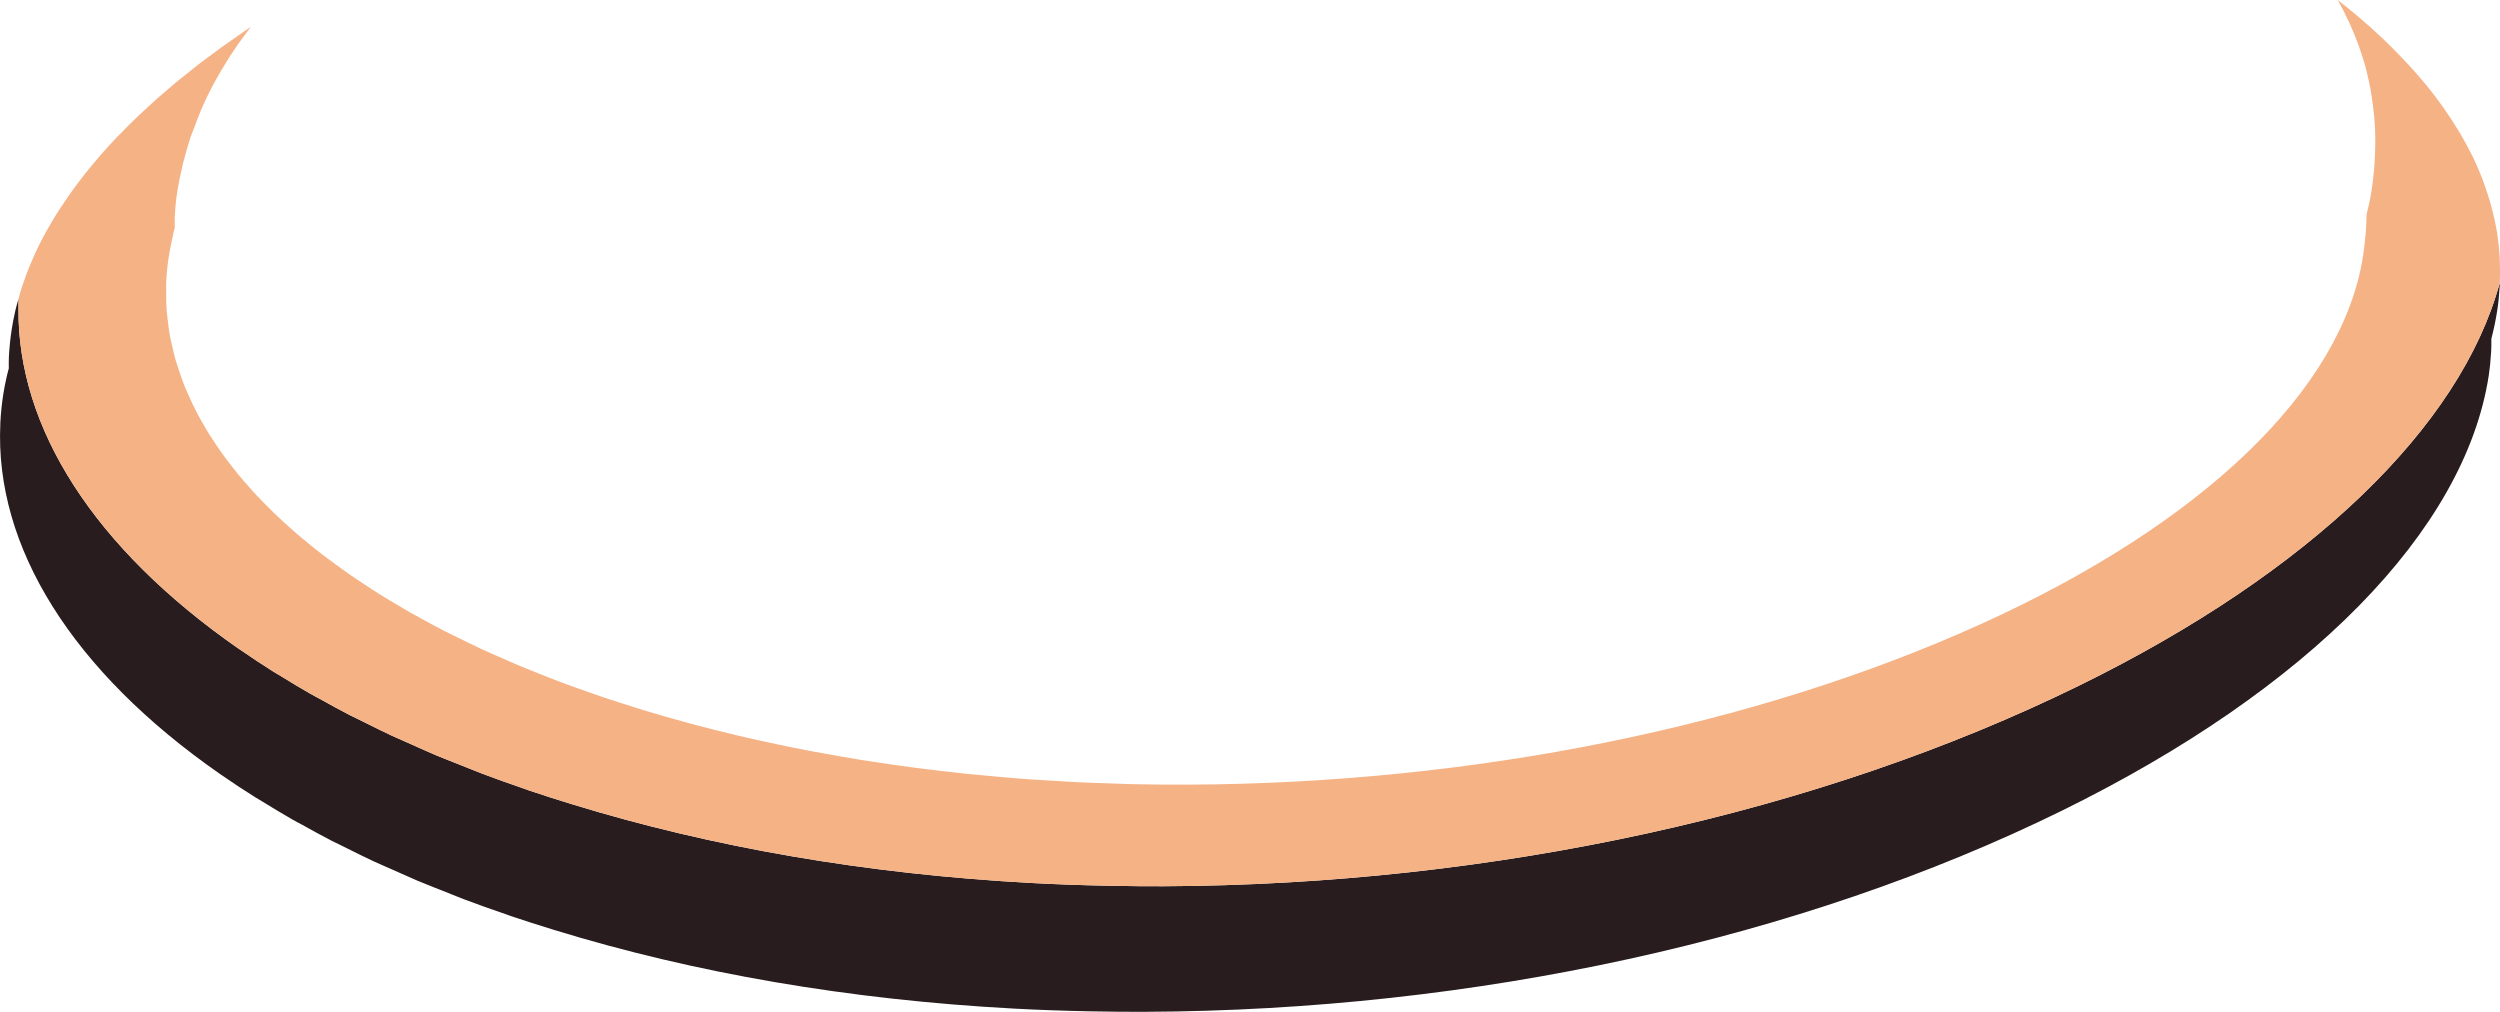 <svg version="1.1" id="图层_1" x="0px" y="0px" width="197.486px" height="79.93px" viewBox="0 0 197.486 79.93" enable-background="new 0 0 197.486 79.93" xml:space="preserve" xmlns="http://www.w3.org/2000/svg" xmlns:xlink="http://www.w3.org/1999/xlink" xmlns:xml="http://www.w3.org/XML/1998/namespace">
  <path fill="#281C1E" d="M196.595,29.682c0.086-0.563,0.147-1.155,0.19-1.87c0.008-0.144,0.012-0.287,0.016-0.433l0.002-0.106
	c0.006-0.168-0.002-0.336,0-0.504c0.193-0.751,0.35-1.502,0.466-2.252c0.088-0.563,0.148-1.155,0.19-1.869
	c0.006-0.104,0.009-0.208,0.01-0.313c-3.101,11.408-15.006,22.876-33.209,31.813c-20.609,10.12-46.31,15.754-72.374,15.86
	c-1.302,0.007-2.68-0.008-4.467-0.043c-2.132-0.041-4.066-0.113-5.916-0.213c-12.957-0.7-25.186-2.797-36.344-6.231
	c-1.285-0.396-2.341-0.731-3.314-1.063l-0.12-0.042c-0.072-0.027-0.146-0.057-0.219-0.079c-1.266-0.432-2.391-0.838-3.438-1.232
	c-0.342-0.129-0.674-0.267-1.006-0.398c-0.208-0.085-0.415-0.166-0.624-0.25l-0.604-0.24c-0.471-0.184-0.939-0.366-1.394-0.558
	c-0.465-0.195-0.916-0.397-1.367-0.601l-0.581-0.261c-0.19-0.085-0.384-0.169-0.572-0.252c-0.32-0.14-0.64-0.276-0.95-0.422
	c-0.718-0.335-1.412-0.683-2.107-1.029l-0.227-0.112c-0.149-0.076-0.303-0.149-0.458-0.225c-0.173-0.083-0.346-0.164-0.509-0.249
	c-0.806-0.415-1.567-0.834-2.41-1.304c-0.119-0.064-0.24-0.131-0.364-0.195c-0.121-0.064-0.242-0.13-0.36-0.196
	c-0.799-0.454-1.589-0.936-2.331-1.395c-0.104-0.063-0.209-0.125-0.315-0.188c-0.107-0.062-0.213-0.123-0.313-0.188
	c-0.866-0.546-1.734-1.118-2.635-1.741c-0.043-0.029-0.088-0.06-0.14-0.093C7.478,43.322,1.363,33.824,1.46,24.35
	c0.003-0.252-0.006-0.506,0.004-0.76c-0.047,0.167-0.096,0.334-0.139,0.504l-0.052,0.197c-0.021,0.087-0.044,0.173-0.065,0.263
	c-0.119,0.52-0.209,0.988-0.278,1.431c-0.114,0.734-0.192,1.484-0.229,2.228c0,0.034-0.001,0.067-0.002,0.104
	c-0.013,0.262-0.002,0.526-0.004,0.791c-0.014,0.052-0.028,0.102-0.042,0.153l-0.052,0.197c-0.021,0.086-0.045,0.174-0.064,0.261
	c-0.12,0.521-0.21,0.989-0.279,1.432c-0.113,0.735-0.192,1.484-0.23,2.229c0,0.034-0.001,0.068-0.002,0.104
	c-0.457,9.731,5.7,19.542,17.335,27.646c0.054,0.033,0.099,0.063,0.141,0.096c0.899,0.623,1.768,1.193,2.635,1.738
	c0.1,0.064,0.207,0.127,0.314,0.189c0.105,0.062,0.211,0.124,0.313,0.188c0.744,0.457,1.533,0.939,2.33,1.395
	c0.119,0.067,0.241,0.133,0.362,0.198c0.122,0.063,0.244,0.128,0.362,0.192c0.845,0.471,1.605,0.891,2.411,1.306
	c0.162,0.084,0.335,0.164,0.509,0.248c0.154,0.074,0.31,0.147,0.458,0.225l0.227,0.114c0.695,0.346,1.389,0.692,2.105,1.027
	c0.313,0.145,0.63,0.282,0.949,0.422c0.191,0.083,0.384,0.167,0.574,0.25l0.581,0.261c0.451,0.204,0.901,0.405,1.368,0.602
	c0.454,0.191,0.923,0.375,1.392,0.561l0.605,0.237c0.209,0.083,0.416,0.166,0.623,0.25c0.333,0.135,0.664,0.271,1.006,0.399
	c1.049,0.396,2.173,0.801,3.438,1.23c0.072,0.025,0.147,0.055,0.22,0.08l0.119,0.043c0.976,0.329,2.03,0.668,3.314,1.063
	c11.16,3.436,23.387,5.53,36.344,6.229c1.85,0.101,3.784,0.171,5.916,0.215c1.788,0.034,3.167,0.047,4.468,0.04
	c26.063-0.104,51.766-5.739,72.372-15.858C182.393,54.46,194.702,41.924,196.595,29.682z" class="color c1"/>
  <path fill="#F5B285" d="M197.469,22.335c0.002-0.041,0.005-0.082,0.006-0.121l0.003-0.107c0.016-0.459,0.015-0.92-0.004-1.379
	l-0.007-0.195c-0.003-0.109-0.006-0.218-0.013-0.327c-0.047-0.68-0.109-1.271-0.196-1.815c-0.005-0.019-0.017-0.074-0.025-0.133
	c-0.085-0.514-0.204-1.063-0.357-1.664c-0.032-0.135-0.071-0.271-0.112-0.409l-0.034-0.128c-0.124-0.436-0.267-0.884-0.425-1.325
	l-0.066-0.191c-0.033-0.102-0.068-0.203-0.106-0.304c-0.244-0.636-0.488-1.209-0.746-1.752c-0.048-0.085-0.076-0.142-0.103-0.197
	c-0.243-0.492-0.521-1.014-0.829-1.548c-0.085-0.146-0.175-0.293-0.264-0.439l-0.048-0.077c-0.259-0.428-0.54-0.863-0.836-1.296
	l-0.129-0.189c-0.063-0.09-0.121-0.182-0.186-0.271c-0.433-0.609-0.852-1.162-1.275-1.682l-0.081-0.097l-0.131-0.152
	c-0.386-0.464-0.806-0.946-1.246-1.425c-0.151-0.165-0.309-0.331-0.47-0.496c-0.395-0.415-0.81-0.834-1.232-1.243L188.38,3.2
	c-0.084-0.083-0.17-0.166-0.255-0.247c-0.001,0-0.002-0.002-0.004-0.003c-0.604-0.567-1.184-1.086-1.775-1.587
	c-0.054-0.047-0.11-0.093-0.167-0.138l-0.165-0.136c-0.438-0.364-0.891-0.729-1.351-1.09c0.019,0.032,0.039,0.066,0.057,0.1
	c0.277,0.494,0.547,1.018,0.8,1.56c0.044,0.093,0.084,0.183,0.123,0.275l0.053,0.118c0.185,0.413,0.358,0.841,0.519,1.266
	l0.028,0.076c0.049,0.125,0.093,0.25,0.138,0.375c0.207,0.592,0.376,1.129,0.511,1.638l0.011,0.042l0.021,0.092
	c0.118,0.467,0.231,0.979,0.338,1.542c0.028,0.165,0.056,0.324,0.08,0.482c0.028,0.169,0.043,0.342,0.068,0.514
	c0.039,0.285,0.082,0.569,0.109,0.854l0.013,0.105c0.011,0.085,0.02,0.17,0.026,0.256c0.046,0.577,0.073,1.153,0.077,1.72
	c0.002,0.083,0.001,0.175-0.001,0.265l-0.003,0.126c-0.004,0.455-0.021,0.919-0.05,1.386l-0.003,0.059
	c-0.012,0.144-0.021,0.286-0.031,0.433c-0.06,0.68-0.126,1.234-0.204,1.754c-0.098,0.634-0.233,1.266-0.397,1.899
	c-0.008,0.271-0.017,0.542-0.028,0.817c-0.004,0.067-0.004,0.133-0.008,0.202l-0.006,0.059c-0.009,0.145-0.021,0.286-0.03,0.434
	c-0.059,0.681-0.124,1.233-0.203,1.754c-1.629,10.547-12.649,21.159-30.23,29.114c-17.844,8.073-40.062,12.57-62.564,12.667
	c-1.474,0.006-2.997-0.009-4.53-0.04c-0.32-0.009-0.636-0.021-0.949-0.032l-0.584-0.021l-0.197-0.008
	c-0.911-0.027-1.823-0.058-2.727-0.102c-0.398-0.021-0.793-0.045-1.188-0.071l-0.589-0.036l-0.345-0.021
	c-0.754-0.044-1.508-0.091-2.252-0.148c-0.437-0.035-0.87-0.071-1.304-0.111l-0.544-0.05l-0.083-0.008
	c-0.788-0.068-1.575-0.14-2.352-0.218c-0.518-0.055-1.026-0.115-1.532-0.176l-0.324-0.036l-0.154-0.02
	c-0.732-0.086-1.465-0.172-2.188-0.269c-0.521-0.067-1.038-0.143-1.554-0.217l-0.28-0.041c-0.759-0.113-1.516-0.224-2.262-0.341
	c-0.544-0.091-1.082-0.184-1.619-0.275l-0.18-0.031c-0.739-0.13-1.472-0.262-2.197-0.397c-0.591-0.112-1.172-0.229-1.756-0.349
	c-0.716-0.147-1.426-0.298-2.129-0.454c-0.572-0.126-1.137-0.255-1.701-0.387c-0.701-0.167-1.39-0.336-2.071-0.508
	c-0.556-0.142-1.104-0.282-1.648-0.429c-0.679-0.183-1.346-0.368-2.011-0.56l-0.076-0.021c-0.503-0.146-1.007-0.292-1.503-0.44
	c-0.663-0.201-1.315-0.408-1.963-0.619l-0.142-0.044c-0.454-0.146-0.908-0.292-1.357-0.444c-0.65-0.221-1.286-0.447-1.919-0.675
	l-0.288-0.104c-0.377-0.136-0.754-0.271-1.124-0.409c-0.641-0.243-1.264-0.491-1.886-0.741l-0.328-0.133
	c-0.331-0.13-0.66-0.261-0.982-0.395c-0.573-0.24-1.134-0.491-1.695-0.741l-0.175-0.077l-0.427-0.189
	c-0.254-0.111-0.506-0.222-0.751-0.336c-0.632-0.294-1.243-0.597-1.854-0.898l-0.085-0.041l-0.349-0.17
	c-0.207-0.103-0.415-0.199-0.615-0.304c-0.71-0.365-1.446-0.763-2.32-1.254l-0.159-0.084c-0.093-0.048-0.187-0.1-0.275-0.15
	c-0.152-0.088-0.298-0.174-0.439-0.261l-0.263-0.156c-0.584-0.342-1.174-0.688-1.738-1.043c-0.203-0.126-0.401-0.256-0.599-0.391
	l-0.311-0.203l-0.154-0.102c-0.417-0.272-0.834-0.545-1.236-0.822c-0.219-0.15-0.431-0.306-0.641-0.461l-0.283-0.207L26.6,44.649
	c-0.385-0.279-0.77-0.56-1.139-0.843c-0.232-0.178-0.458-0.36-0.683-0.542l-0.208-0.169c-0.373-0.303-0.75-0.606-1.109-0.915
	c-0.239-0.206-0.469-0.413-0.699-0.622l-0.136-0.124c-0.342-0.31-0.685-0.62-1.009-0.937c-0.237-0.229-0.466-0.459-0.69-0.689
	l-0.078-0.079c-0.315-0.323-0.623-0.644-0.914-0.964c-0.241-0.265-0.472-0.527-0.701-0.794c-0.282-0.33-0.554-0.659-0.814-0.993
	c-0.214-0.267-0.421-0.54-0.624-0.813c-0.248-0.336-0.485-0.675-0.714-1.014c-0.192-0.28-0.375-0.56-0.551-0.841
	c-0.216-0.348-0.419-0.693-0.615-1.047c-0.159-0.281-0.317-0.566-0.461-0.854c-0.183-0.354-0.349-0.716-0.511-1.075l-0.032-0.07
	c-0.117-0.264-0.235-0.528-0.344-0.792c-0.146-0.372-0.275-0.744-0.4-1.118l-0.052-0.15c-0.081-0.238-0.161-0.478-0.23-0.717
	c-0.11-0.378-0.191-0.737-0.271-1.086l-0.015-0.074l-0.048-0.206c-0.052-0.213-0.101-0.43-0.139-0.647
	c-0.072-0.395-0.115-0.766-0.153-1.124l-0.014-0.108l-0.027-0.218c-0.026-0.197-0.049-0.395-0.063-0.593
	c-0.03-0.454-0.028-0.884-0.027-1.297l0.001-0.078c0-0.068-0.001-0.129-0.003-0.189c-0.005-0.167-0.007-0.331,0-0.497
	c0.03-0.709,0.099-1.407,0.202-2.071c0.09-0.59,0.214-1.212,0.388-1.952c0.027-0.118,0.057-0.238,0.088-0.358
	c0-0.006,0-0.011,0-0.017l0.001-0.079c0.001-0.068-0.002-0.129-0.004-0.188c-0.004-0.167-0.006-0.332,0.001-0.497
	c0.03-0.709,0.098-1.407,0.201-2.073c0.091-0.59,0.214-1.209,0.389-1.951c0.034-0.146,0.068-0.295,0.107-0.443
	c0.021-0.089,0.046-0.168,0.068-0.254c0.154-0.587,0.313-1.133,0.485-1.644c0.019-0.058,0.04-0.116,0.063-0.178l0.019-0.05
	c0.072-0.208,0.167-0.426,0.247-0.637c0.135-0.358,0.26-0.711,0.416-1.078L15.83,8.81c0.042-0.104,0.086-0.207,0.132-0.309
	c0.274-0.622,0.572-1.234,0.881-1.814c0.039-0.073,0.081-0.148,0.123-0.224l0.058-0.106c0.295-0.537,0.612-1.073,0.943-1.6
	l0.056-0.091c0.044-0.072,0.089-0.145,0.135-0.215c0.367-0.564,0.772-1.147,1.209-1.734c0.075-0.103,0.148-0.196,0.224-0.293
	l0.06-0.075c0.058-0.076,0.114-0.15,0.171-0.225c-0.178,0.121-0.353,0.235-0.523,0.353c-0.441,0.3-0.877,0.604-1.309,0.911
	l-0.21,0.146c-0.094,0.067-0.188,0.134-0.281,0.199c-0.375,0.27-0.733,0.543-1.096,0.814c-0.208,0.155-0.422,0.311-0.627,0.467
	l-0.106,0.084l-0.126,0.1c-0.477,0.37-0.94,0.738-1.395,1.11c-0.115,0.095-0.229,0.189-0.342,0.285l-0.171,0.144
	c-0.354,0.299-0.704,0.596-1.046,0.896c-0.181,0.16-0.359,0.317-0.537,0.479c-0.331,0.298-0.651,0.597-0.968,0.896l-0.106,0.101
	c-0.126,0.117-0.252,0.235-0.375,0.354c-0.361,0.351-0.709,0.701-1.051,1.054L9.4,10.669l-0.147,0.149
	c-0.426,0.447-0.85,0.908-1.254,1.369l-0.124,0.146l-0.143,0.168c-0.304,0.354-0.6,0.706-0.886,1.063
	c-0.091,0.112-0.178,0.226-0.266,0.338l-0.107,0.14c-0.239,0.31-0.474,0.618-0.699,0.931c-0.126,0.17-0.245,0.338-0.359,0.504
	c-0.221,0.314-0.433,0.631-0.64,0.95L4.689,16.56c-0.072,0.109-0.145,0.22-0.215,0.331c-0.238,0.38-0.477,0.784-0.712,1.202
	L3.678,18.24L3.64,18.302c-0.245,0.443-0.49,0.921-0.726,1.415c-0.034,0.072-0.063,0.14-0.095,0.209l-0.084,0.189
	c-0.157,0.343-0.307,0.684-0.446,1.028c-0.049,0.123-0.099,0.252-0.146,0.377l-0.052,0.136c-0.116,0.306-0.226,0.618-0.331,0.935
	c-0.056,0.172-0.113,0.347-0.166,0.521c-0.048,0.157-0.087,0.32-0.131,0.479c-0.01,0.253-0.001,0.508-0.004,0.76
	C1.363,33.824,7.478,43.322,18.8,51.208c0.052,0.033,0.097,0.063,0.14,0.093c0.9,0.623,1.769,1.195,2.635,1.741
	c0.101,0.065,0.208,0.128,0.313,0.188c0.106,0.063,0.212,0.125,0.315,0.188c0.742,0.459,1.532,0.939,2.331,1.395
	c0.118,0.066,0.239,0.132,0.36,0.196c0.124,0.064,0.245,0.131,0.364,0.195c0.843,0.47,1.604,0.889,2.41,1.304
	c0.163,0.085,0.335,0.166,0.509,0.249c0.155,0.074,0.31,0.147,0.458,0.225l0.227,0.112c0.695,0.348,1.39,0.694,2.107,1.029
	c0.311,0.146,0.63,0.282,0.95,0.422c0.188,0.083,0.382,0.167,0.572,0.252l0.581,0.261c0.451,0.202,0.901,0.404,1.367,0.601
	c0.454,0.19,0.923,0.374,1.394,0.558l0.604,0.24c0.208,0.084,0.416,0.165,0.624,0.25c0.333,0.133,0.665,0.271,1.006,0.398
	c1.048,0.396,2.173,0.802,3.438,1.232c0.072,0.022,0.146,0.052,0.219,0.079l0.12,0.042c0.975,0.331,2.03,0.668,3.314,1.063
	c11.158,3.436,23.388,5.531,36.344,6.231c1.849,0.1,3.784,0.172,5.916,0.213c1.788,0.035,3.165,0.05,4.467,0.043
	c26.064-0.106,51.764-5.74,72.374-15.86C182.463,45.212,194.368,33.743,197.469,22.335z" class="color c2"/>
</svg>